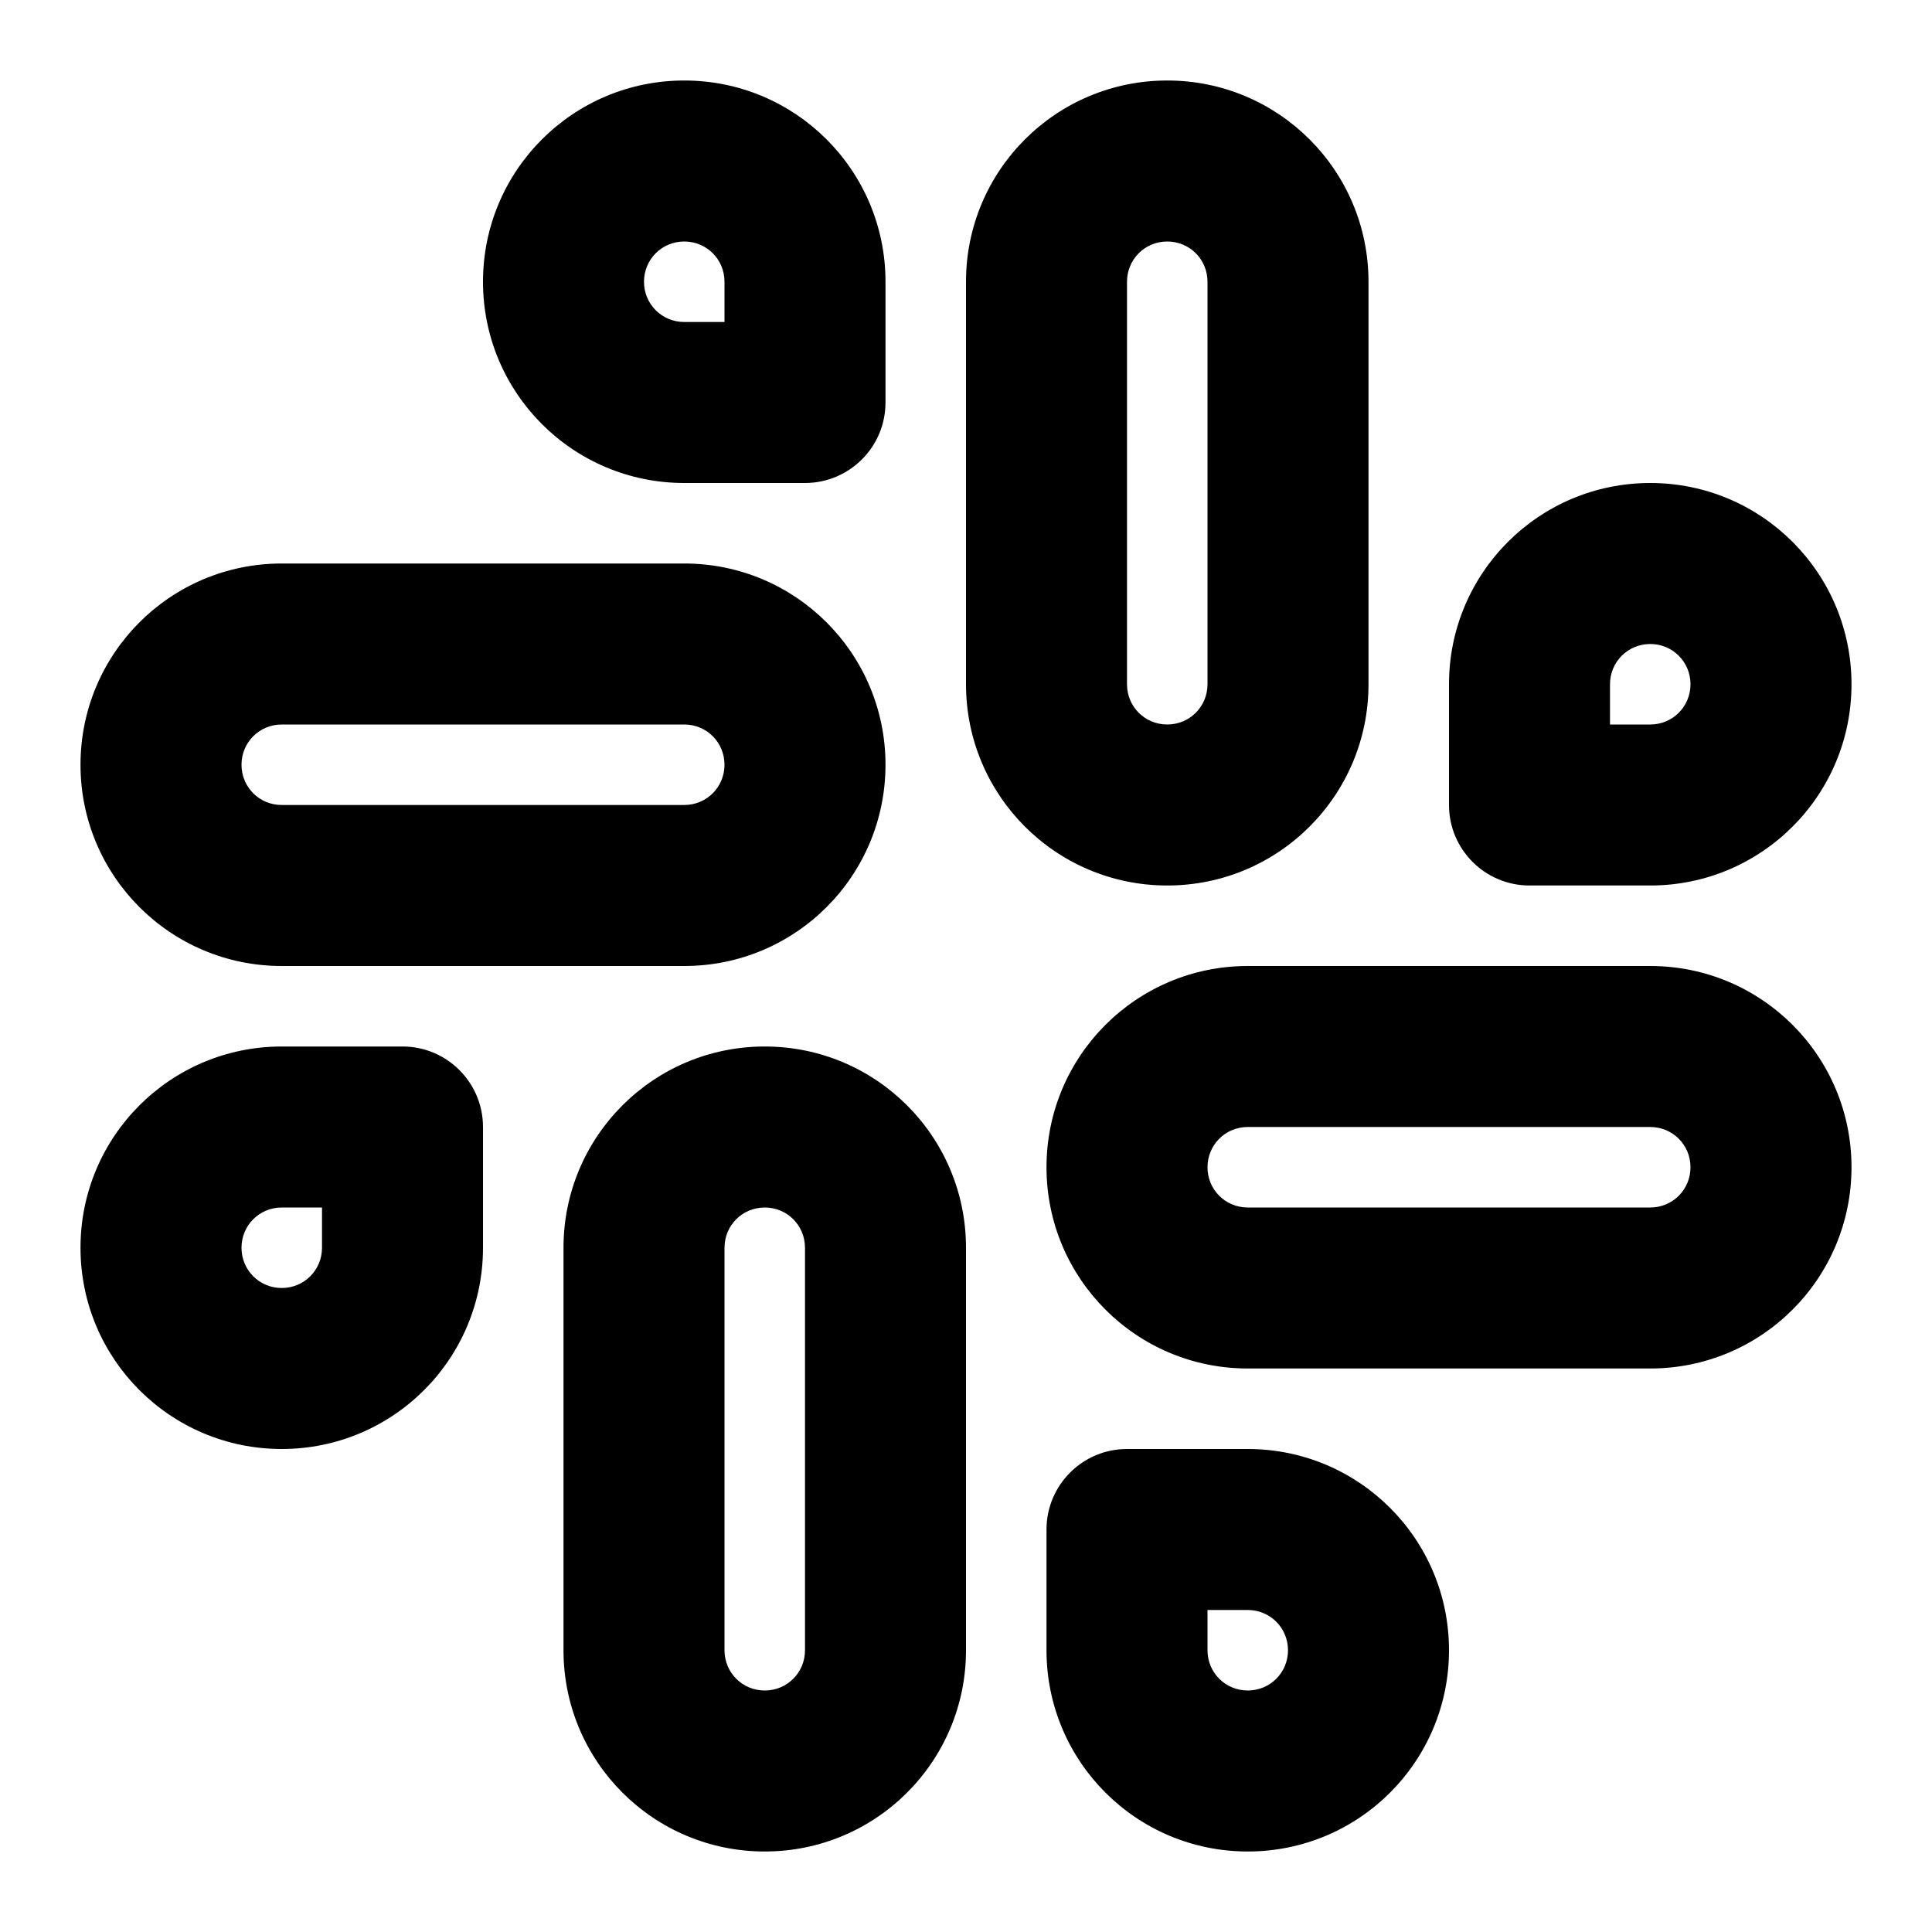 <svg width="24" height="24" viewBox="0 0 24 24" fill="none" xmlns="http://www.w3.org/2000/svg">
    <path fill-rule="evenodd" clip-rule="evenodd"
        d="M6 3.5C6 2.118 7.118 1 8.5 1C9.882 1 11 2.118 11 3.5V5C11 5.552 10.552 6 10 6H8.5C7.118 6 6 4.882 6 3.5ZM8.5 3C8.222 3 8 3.222 8 3.5C8 3.778 8.222 4 8.5 4H9V3.5C9 3.222 8.778 3 8.5 3ZM14.5 3C14.222 3 14 3.222 14 3.5V8.5C14 8.778 14.222 9 14.5 9C14.778 9 15 8.778 15 8.5V3.5C15 3.222 14.778 3 14.5 3ZM12 3.5C12 2.118 13.118 1 14.5 1C15.882 1 17 2.118 17 3.5V8.5C17 9.882 15.882 11 14.5 11C13.118 11 12 9.882 12 8.5V3.5ZM20.5 8C20.222 8 20 8.222 20 8.5V9H20.5C20.778 9 21 8.778 21 8.5C21 8.222 20.778 8 20.5 8ZM18 8.5C18 7.118 19.118 6 20.5 6C21.882 6 23 7.118 23 8.5C23 9.882 21.882 11 20.5 11H19C18.448 11 18 10.552 18 10V8.5ZM1 9.5C1 8.118 2.118 7 3.5 7H8.5C9.882 7 11 8.118 11 9.5C11 10.882 9.882 12 8.5 12H3.5C2.118 12 1 10.882 1 9.5ZM3.5 9C3.222 9 3 9.222 3 9.5C3 9.778 3.222 10 3.5 10H8.5C8.778 10 9 9.778 9 9.5C9 9.222 8.778 9 8.5 9H3.5ZM15.5 14C15.222 14 15 14.222 15 14.5C15 14.778 15.222 15 15.5 15H20.5C20.778 15 21 14.778 21 14.5C21 14.222 20.778 14 20.5 14H15.5ZM13 14.5C13 13.118 14.118 12 15.5 12H20.5C21.882 12 23 13.118 23 14.5C23 15.882 21.882 17 20.5 17H15.5C14.118 17 13 15.882 13 14.5ZM3.5 15C3.222 15 3 15.222 3 15.5C3 15.778 3.222 16 3.5 16C3.778 16 4 15.778 4 15.5V15H3.5ZM1 15.5C1 14.118 2.118 13 3.5 13H5C5.552 13 6 13.448 6 14V15.5C6 16.882 4.882 18 3.5 18C2.118 18 1 16.882 1 15.5ZM9.5 15C9.222 15 9 15.222 9 15.5V20.5C9 20.778 9.222 21 9.5 21C9.778 21 10 20.778 10 20.5V15.5C10 15.222 9.778 15 9.5 15ZM7 15.5C7 14.118 8.118 13 9.5 13C10.882 13 12 14.118 12 15.5V20.5C12 21.882 10.882 23 9.5 23C8.118 23 7 21.882 7 20.5V15.5ZM13 19C13 18.448 13.448 18 14 18H15.5C16.882 18 18 19.118 18 20.5C18 21.882 16.882 23 15.5 23C14.118 23 13 21.882 13 20.5V19ZM15 20V20.5C15 20.778 15.222 21 15.5 21C15.778 21 16 20.778 16 20.5C16 20.222 15.778 20 15.5 20H15Z"
        fill="current" />
</svg>